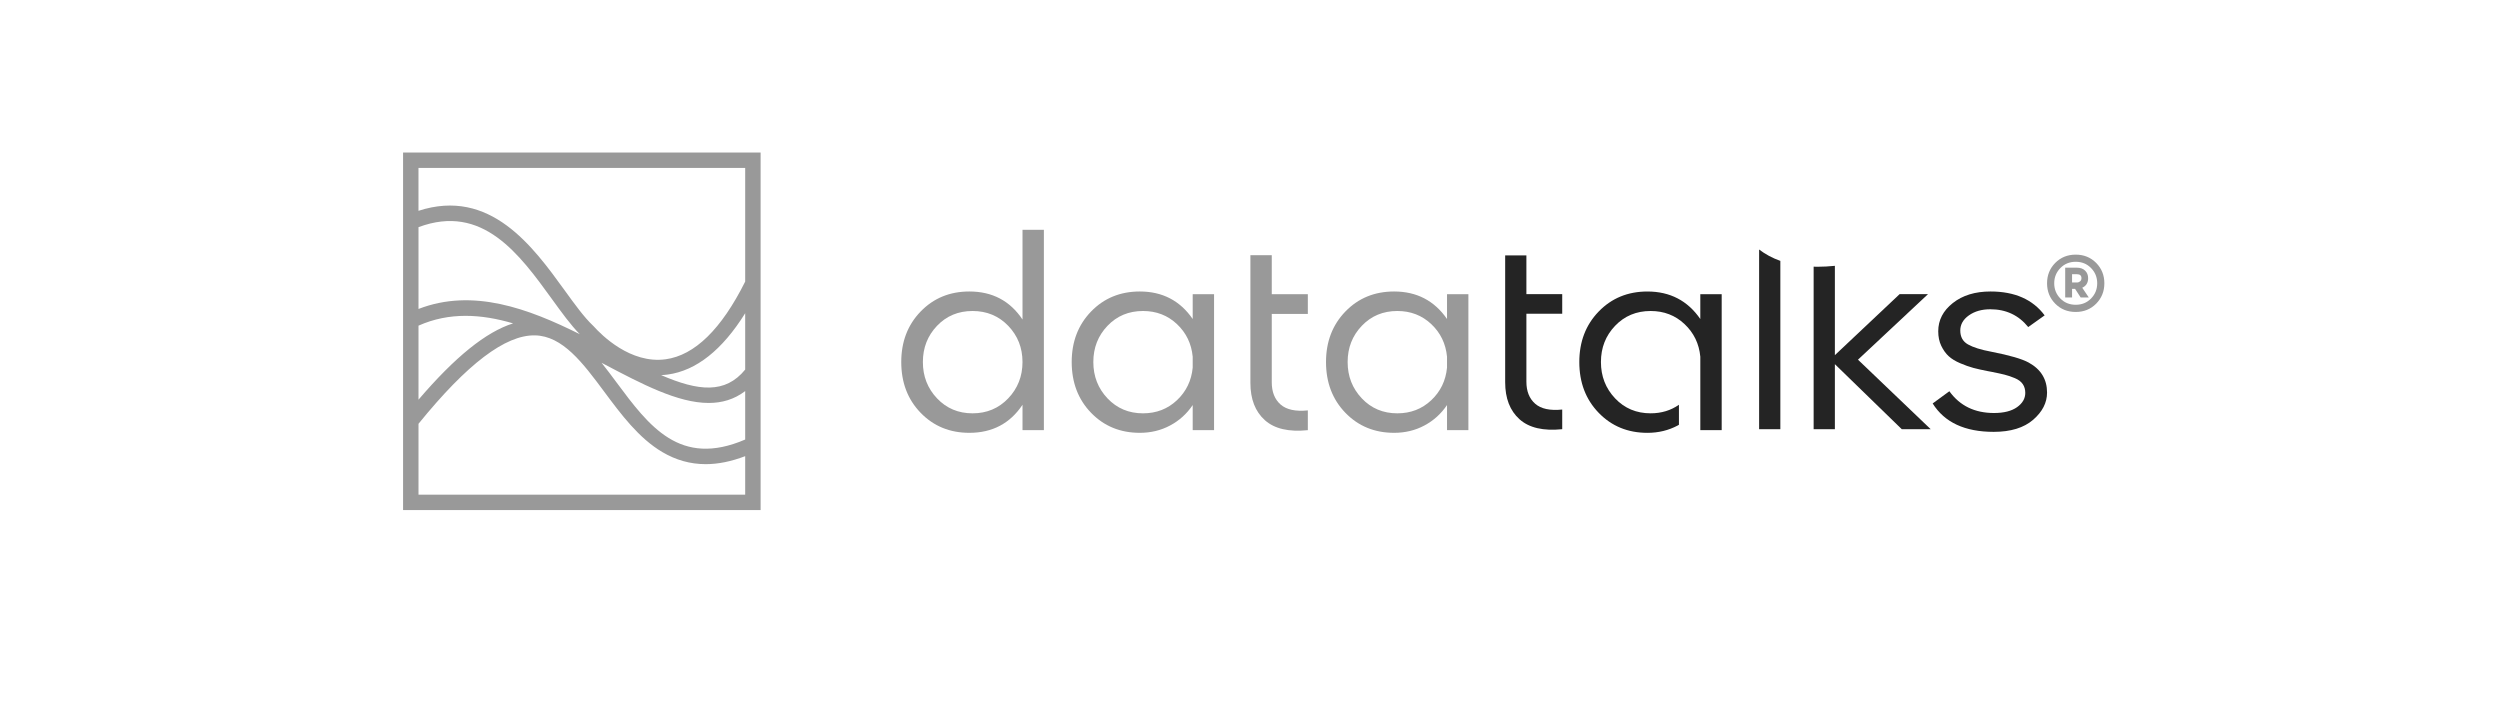 <svg width="163" height="46" viewBox="0 0 163 46" fill="none" xmlns="http://www.w3.org/2000/svg">
<path d="M26.28 9.945V33.256H49.592V9.945H26.28ZM27.286 14.811C31.461 13.248 33.867 16.571 35.996 19.512C36.619 20.373 37.211 21.189 37.801 21.789C34.45 20.118 30.832 18.771 27.286 20.144V14.811ZM27.286 21.233C29.291 20.338 31.382 20.472 33.453 21.084C31.683 21.644 29.675 23.267 27.286 26.059V21.233ZM39.389 23.742C41.831 25.029 44.189 26.273 46.206 26.273C47.067 26.273 47.868 26.046 48.586 25.499V28.658C44.332 30.489 42.324 27.792 40.201 24.938C39.88 24.506 39.556 24.071 39.222 23.654C39.279 23.684 39.335 23.714 39.389 23.742ZM48.586 24.097C47.284 25.692 45.535 25.505 43.105 24.458C43.247 24.451 43.39 24.44 43.536 24.421C45.395 24.165 47.09 22.823 48.586 20.423V24.097ZM48.586 10.95V18.359C47.038 21.461 45.293 23.166 43.399 23.425C41.114 23.738 39.225 21.853 38.7 21.267L38.669 21.236C38.091 20.693 37.468 19.833 36.809 18.922C34.748 16.076 31.962 12.225 27.285 13.745V10.95H48.586ZM27.286 32.252V27.631C30.464 23.716 32.952 21.832 34.879 21.866C36.69 21.902 38.005 23.668 39.395 25.538C40.503 27.028 41.649 28.569 43.187 29.477C44.074 30 45.01 30.263 46.012 30.263C46.825 30.263 47.682 30.088 48.586 29.742V32.253H27.286V32.252Z" fill="#999999"/>
<path d="M101.857 20.456H99.521V24.886C99.521 25.509 99.711 25.988 100.092 26.322C100.472 26.657 101.061 26.784 101.857 26.702V27.983C100.623 28.11 99.694 27.894 99.071 27.334C98.448 26.775 98.137 25.971 98.137 24.921V16.65H99.521V19.176H101.857V20.456Z" fill="#242424"/>
<path d="M114.694 16.268V27.984H116.079V17.01C115.564 16.827 115.102 16.581 114.694 16.268Z" fill="#242424"/>
<path d="M121.14 23.451L125.707 19.177H123.856L119.634 23.156V17.332C119.245 17.371 118.868 17.392 118.514 17.392C118.424 17.392 118.336 17.389 118.249 17.387V27.983H119.634V23.744L123.994 27.983H125.88L121.14 23.451Z" fill="#242424"/>
<path d="M129.989 28.157C128.108 28.157 126.782 27.54 126.01 26.305L127.099 25.509C127.78 26.455 128.749 26.928 130.006 26.928C130.652 26.928 131.153 26.801 131.511 26.548C131.869 26.294 132.048 25.983 132.048 25.614C132.048 25.396 131.994 25.204 131.884 25.043C131.774 24.881 131.602 24.752 131.364 24.653C131.128 24.555 130.906 24.48 130.698 24.428C130.491 24.376 130.213 24.316 129.868 24.247C129.741 24.223 129.648 24.206 129.592 24.195C129.234 24.126 128.926 24.057 128.666 23.988C128.408 23.919 128.12 23.817 127.81 23.685C127.499 23.553 127.247 23.401 127.057 23.226C126.867 23.054 126.706 22.828 126.572 22.552C126.438 22.275 126.373 21.958 126.373 21.6C126.373 20.873 126.69 20.259 127.325 19.758C127.959 19.256 128.779 19.005 129.781 19.005C131.362 19.005 132.538 19.525 133.311 20.562L132.24 21.324C131.616 20.551 130.792 20.164 129.766 20.164C129.212 20.164 128.748 20.297 128.372 20.562C127.998 20.828 127.81 21.157 127.81 21.548C127.81 21.964 127.977 22.267 128.312 22.456C128.646 22.646 129.153 22.806 129.835 22.933C131.023 23.164 131.836 23.401 132.274 23.642C133.069 24.08 133.468 24.732 133.468 25.598C133.468 26.256 133.165 26.847 132.56 27.371C131.953 27.894 131.097 28.157 129.989 28.157Z" fill="#242424"/>
<path d="M134.001 17.142C134.358 16.782 134.803 16.602 135.336 16.602C135.869 16.602 136.313 16.782 136.67 17.142C137.026 17.502 137.204 17.945 137.204 18.471C137.204 18.997 137.025 19.439 136.67 19.8C136.313 20.16 135.869 20.34 135.336 20.34C134.803 20.34 134.358 20.16 134.001 19.8C133.646 19.439 133.468 18.997 133.468 18.471C133.468 17.944 133.646 17.501 134.001 17.142ZM134.335 19.462C134.601 19.736 134.936 19.871 135.337 19.871C135.738 19.871 136.072 19.734 136.338 19.462C136.606 19.188 136.738 18.858 136.738 18.47C136.738 18.082 136.606 17.752 136.338 17.478C136.072 17.204 135.738 17.068 135.337 17.068C134.936 17.068 134.601 17.205 134.335 17.478C134.069 17.752 133.935 18.081 133.935 18.47C133.935 18.858 134.069 19.189 134.335 19.462ZM136.146 18.138C136.146 18.435 136.018 18.642 135.763 18.761L136.188 19.394H135.659L135.295 18.834H135.098V19.394H134.651V17.453H135.419C135.64 17.453 135.817 17.517 135.95 17.645C136.081 17.773 136.146 17.938 136.146 18.138ZM135.098 18.418H135.419C135.496 18.418 135.563 18.393 135.622 18.345C135.681 18.297 135.711 18.228 135.711 18.138C135.711 17.965 135.614 17.879 135.419 17.879H135.098V18.418Z" fill="#999999"/>
<path d="M66.668 14.983H68.061V28.046H66.668V26.391C65.855 27.61 64.7 28.22 63.202 28.22C61.925 28.22 60.866 27.784 60.024 26.913C59.181 26.042 58.762 24.939 58.762 23.604C58.762 22.28 59.182 21.183 60.024 20.312C60.866 19.441 61.925 19.005 63.202 19.005C64.7 19.005 65.855 19.615 66.668 20.834V14.983ZM61.095 25.973C61.711 26.623 62.483 26.949 63.411 26.949C64.34 26.949 65.115 26.624 65.736 25.973C66.356 25.323 66.667 24.533 66.667 23.604C66.667 22.675 66.356 21.889 65.736 21.243C65.115 20.599 64.339 20.277 63.411 20.277C62.482 20.277 61.709 20.599 61.095 21.243C60.479 21.887 60.172 22.675 60.172 23.604C60.171 24.533 60.479 25.323 61.095 25.973Z" fill="#999999"/>
<path d="M77.764 19.181H79.157V28.046H77.764V26.409C77.382 26.977 76.891 27.422 76.292 27.741C75.694 28.061 75.035 28.22 74.316 28.22C73.039 28.22 71.979 27.784 71.137 26.913C70.295 26.042 69.875 24.939 69.875 23.604C69.875 22.28 70.296 21.183 71.137 20.312C71.979 19.441 73.039 19.005 74.316 19.005C75.79 19.005 76.94 19.604 77.764 20.799V19.181ZM74.524 26.949C75.395 26.949 76.132 26.664 76.737 26.095C77.34 25.526 77.683 24.818 77.764 23.971V23.256C77.683 22.408 77.34 21.7 76.737 21.131C76.132 20.562 75.395 20.277 74.524 20.277C73.595 20.277 72.823 20.599 72.208 21.244C71.593 21.888 71.285 22.675 71.285 23.604C71.285 24.533 71.593 25.323 72.208 25.973C72.824 26.623 73.596 26.949 74.524 26.949Z" fill="#999999"/>
<path d="M85.271 20.469H82.919V24.928C82.919 25.555 83.111 26.037 83.494 26.374C83.878 26.711 84.47 26.838 85.271 26.758V28.047C84.029 28.174 83.095 27.957 82.467 27.394C81.84 26.832 81.526 26.021 81.526 24.965V16.639H82.919V19.182H85.271V20.469Z" fill="#999999"/>
<path d="M94.346 19.181H95.739V28.046H94.346V26.409C93.962 26.977 93.472 27.422 92.873 27.741C92.275 28.061 91.616 28.22 90.897 28.22C89.62 28.22 88.56 27.784 87.718 26.913C86.876 26.042 86.456 24.939 86.456 23.604C86.456 22.28 86.877 21.183 87.718 20.312C88.56 19.441 89.62 19.005 90.897 19.005C92.371 19.005 93.521 19.604 94.346 20.799V19.181ZM91.105 26.949C91.976 26.949 92.713 26.664 93.318 26.095C93.921 25.526 94.264 24.818 94.346 23.971V23.256C94.264 22.408 93.921 21.7 93.318 21.131C92.714 20.562 91.976 20.277 91.105 20.277C90.176 20.277 89.404 20.599 88.789 21.244C88.174 21.888 87.866 22.675 87.866 23.604C87.866 24.533 88.174 25.323 88.789 25.973C89.404 26.623 90.176 26.949 91.105 26.949Z" fill="#999999"/>
<path d="M110.86 19.18V20.8C110.036 19.605 108.886 19.006 107.411 19.006C106.134 19.006 105.075 19.442 104.233 20.313C103.391 21.184 102.971 22.281 102.971 23.605C102.971 24.94 103.391 26.043 104.233 26.914C105.075 27.785 106.134 28.221 107.411 28.221C108.131 28.221 108.79 28.06 109.388 27.742C109.415 27.727 109.44 27.709 109.467 27.694V26.39C108.938 26.76 108.323 26.948 107.621 26.948C106.692 26.948 105.92 26.624 105.304 25.973C104.688 25.322 104.381 24.533 104.381 23.604C104.381 22.674 104.688 21.888 105.304 21.243C105.92 20.599 106.692 20.277 107.621 20.277C108.492 20.277 109.229 20.562 109.833 21.131C110.437 21.7 110.78 22.408 110.861 23.256V23.305V23.97V26.408V28.045H112.254V19.18H110.86Z" fill="#242424"/>
</svg>
